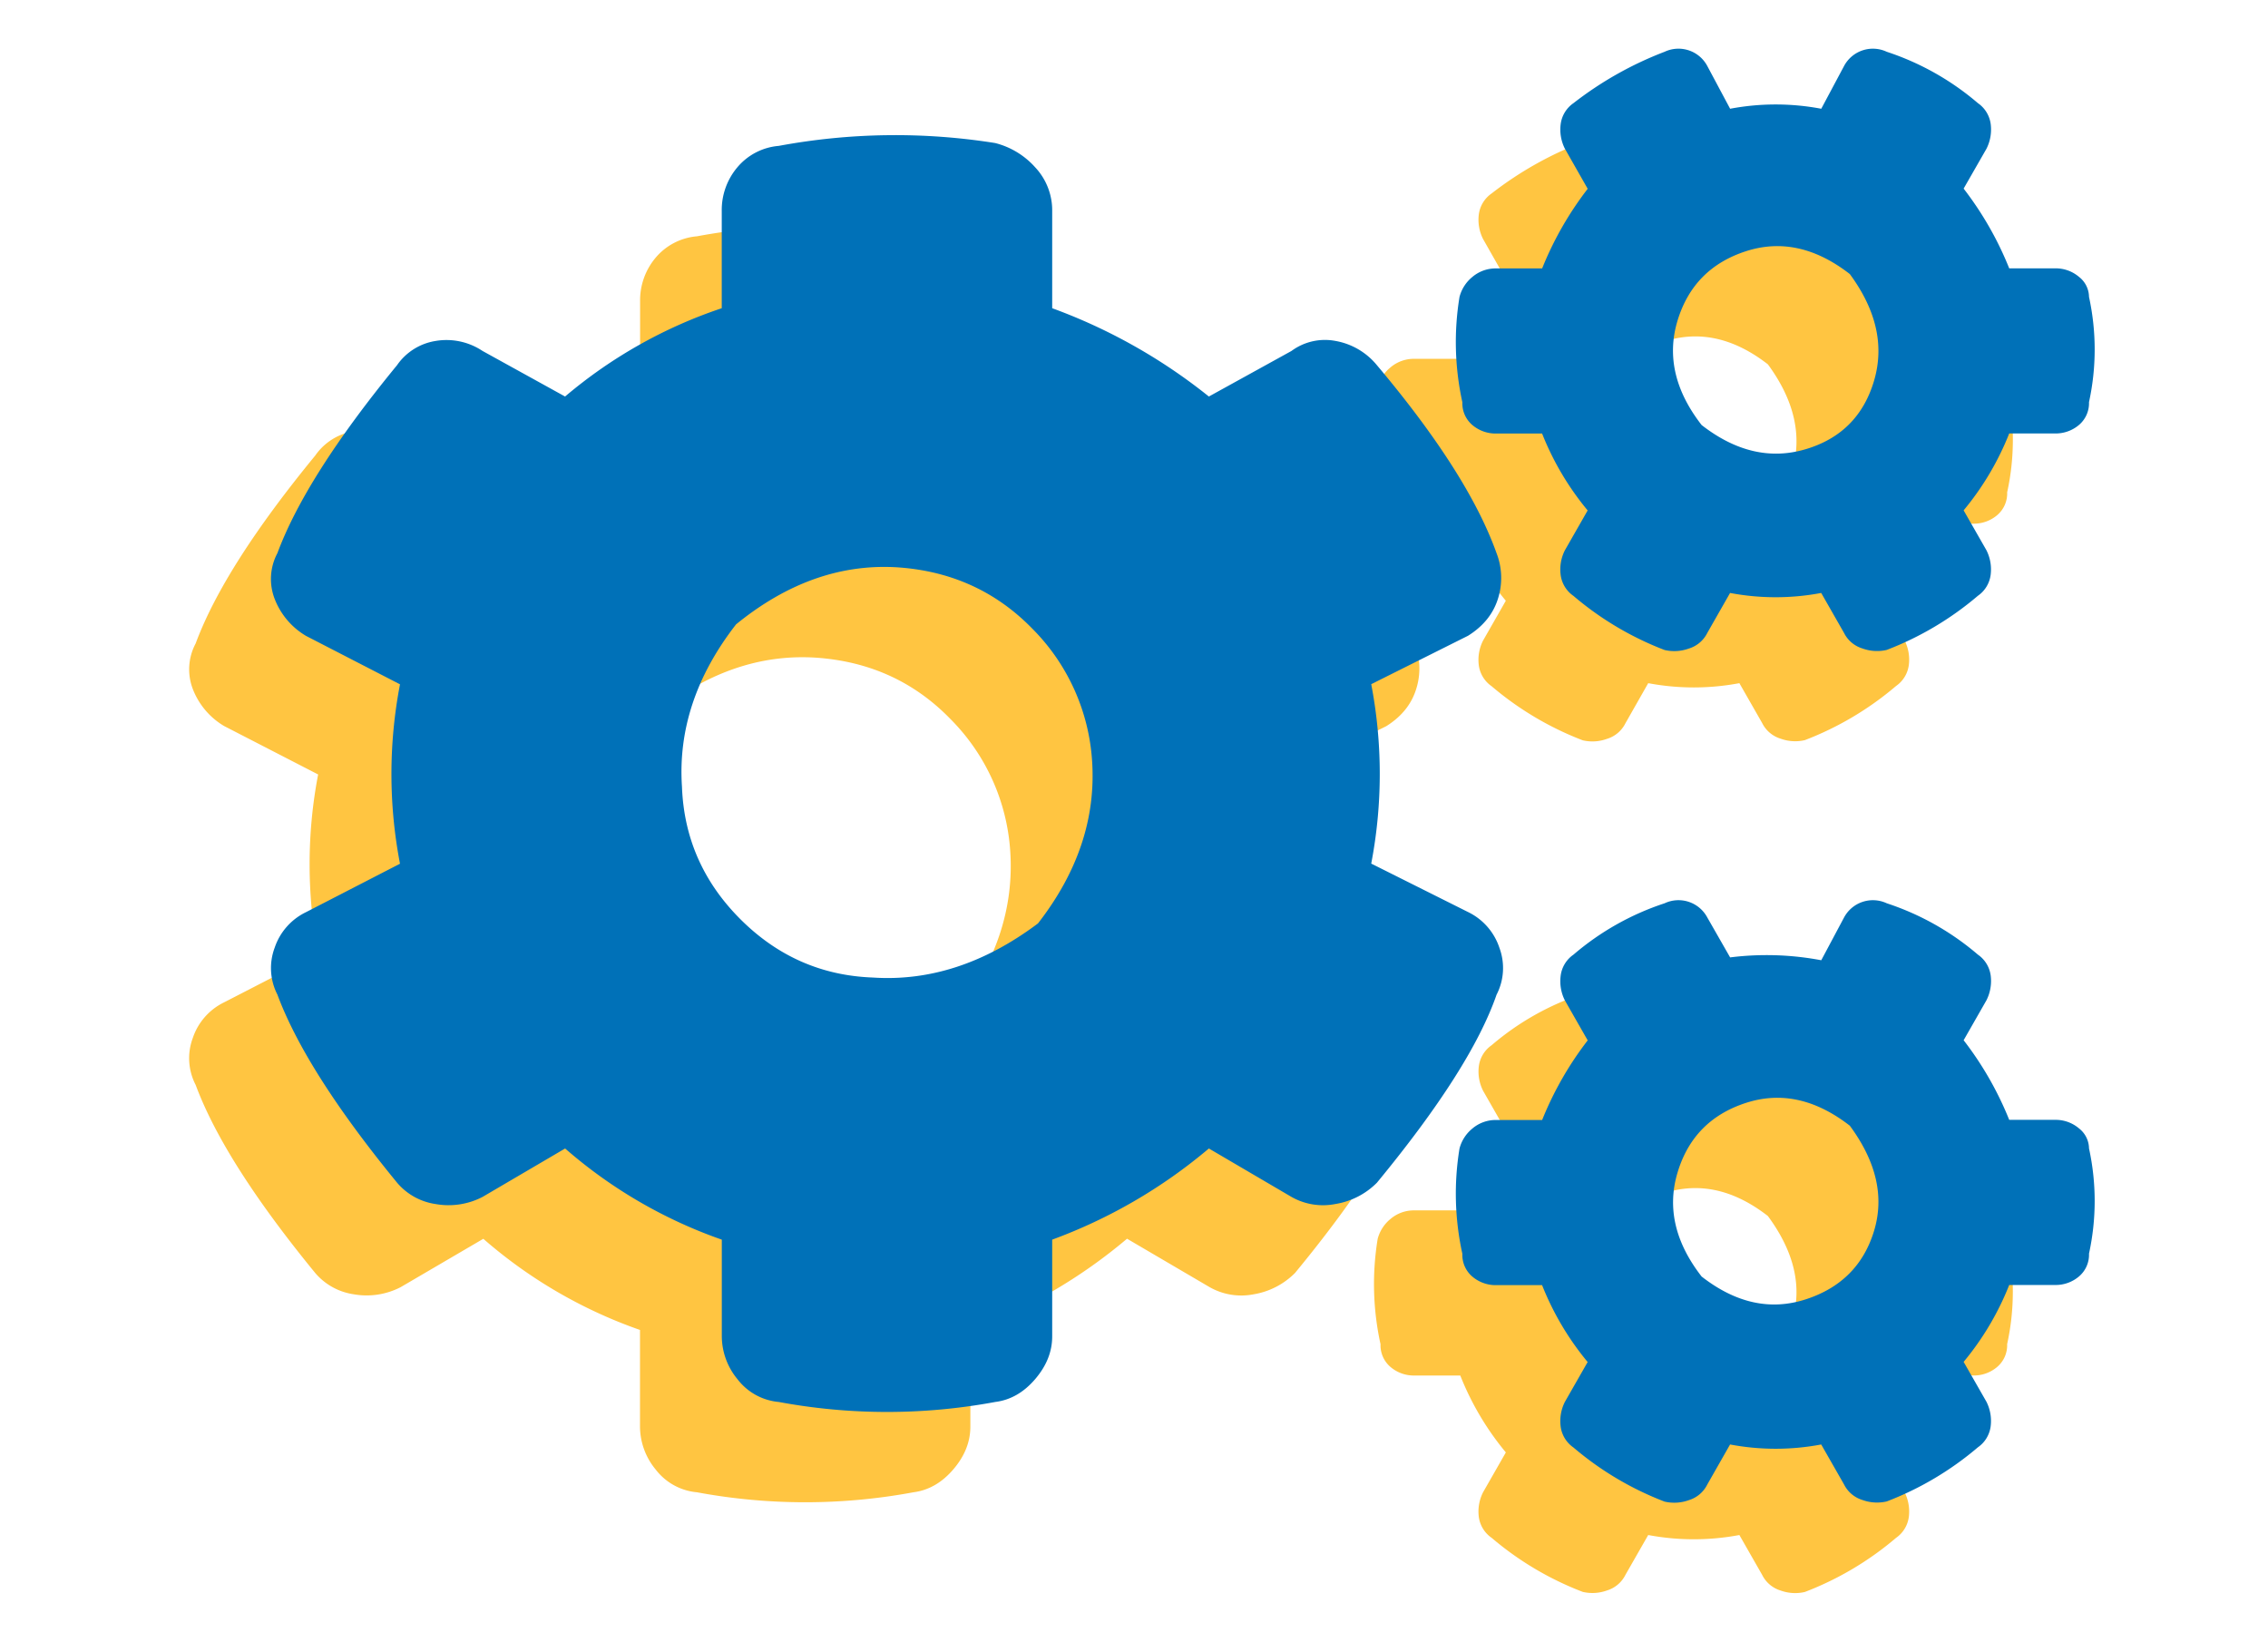 <svg id="Layer_1" data-name="Layer 1" xmlns="http://www.w3.org/2000/svg" viewBox="0 0 883 639.22"><defs><style>.cls-1{fill:#ffc541;}.cls-2{fill:#0071b8;}</style></defs><title>Artboard 1</title><path class="cls-1" d="M539.7,390.24a23.77,23.77,0,0,1,12.19,13.87,22.53,22.53,0,0,1-1.11,18.29q-10,28.83-46.57,73.19a29.44,29.44,0,0,1-16.08,8.32,24.94,24.94,0,0,1-17.19-2.78l-32.15-18.85a202.77,202.77,0,0,1-61,35.49v37.7q0,8.87-6.65,16.63T355.62,581a230.43,230.43,0,0,1-84.27,0,22.82,22.82,0,0,1-16.08-8.87,26.4,26.4,0,0,1-6.1-16.63v-37.7a186.25,186.25,0,0,1-61-35.49L156,501.13a28.81,28.81,0,0,1-18.3,2.78,24.29,24.29,0,0,1-15-8.32Q87.28,452.35,76.18,422.4a22.53,22.53,0,0,1-1.11-18.29,23.82,23.82,0,0,1,12.2-13.87l36.59-18.85a185.26,185.26,0,0,1,0-69.86L87.27,282.68a28.73,28.73,0,0,1-12.2-14.41,21.36,21.36,0,0,1,1.11-17.75q11.08-29.94,46.57-73.18a22.56,22.56,0,0,1,15-9.43,25.31,25.31,0,0,1,18.3,3.88l32.16,17.75a185.08,185.08,0,0,1,61-34.38v-37.7a25.75,25.75,0,0,1,6.1-17.19A23.65,23.65,0,0,1,271.35,92a248.19,248.19,0,0,1,84.27-1.1,31.13,31.13,0,0,1,15.53,9.42,24.51,24.51,0,0,1,6.65,17.19v37.7a215.89,215.89,0,0,1,61,34.38l32.15-17.75a21.94,21.94,0,0,1,17.19-3.88,26.85,26.85,0,0,1,16.08,9.43q35.49,42.14,46.57,73.18a26.6,26.6,0,0,1,.56,17.75q-2.77,8.87-11.64,14.41L502,301.53a184.85,184.85,0,0,1,0,69.86ZM393.32,331.47A80.29,80.29,0,0,0,370,279.91Q349,258.29,317.92,256.07q-33.27-2.22-63.21,22.18-23.28,29.94-21.07,63.2,1.11,29.94,22.74,51.57t51.56,22.73q33.27,2.22,64.31-21.07Q395.54,364.74,393.32,331.47Zm239.52-49.9a11.89,11.89,0,0,1-7.21,6.1,16.58,16.58,0,0,1-9.42.56,122.09,122.09,0,0,1-35.49-21.07,11.78,11.78,0,0,1-5-8.32,16.6,16.6,0,0,1,1.67-9.42l8.87-15.53A110.44,110.44,0,0,1,568.53,204H550.78a14,14,0,0,1-9.42-3.32,11.1,11.1,0,0,1-3.88-8.88,108.94,108.94,0,0,1-1.11-41,14.88,14.88,0,0,1,5-7.77,14,14,0,0,1,9.42-3.32h17.75a129.62,129.62,0,0,1,17.74-31L577.4,93.06a16.61,16.61,0,0,1-1.67-9.42,11.78,11.78,0,0,1,5-8.32,138.09,138.09,0,0,1,35.49-20,12.72,12.72,0,0,1,16.63,5.55l8.87,16.63a95.39,95.39,0,0,1,35.49,0l8.87-16.63a12.72,12.72,0,0,1,16.63-5.55,105,105,0,0,1,35.49,20,11.78,11.78,0,0,1,5,8.32,16.53,16.53,0,0,1-1.67,9.42l-8.87,15.53a129.62,129.62,0,0,1,17.74,31h17.75a14,14,0,0,1,9.42,3.32,10,10,0,0,1,3.88,7.77,95.84,95.84,0,0,1,0,41,11.1,11.1,0,0,1-3.88,8.88,14,14,0,0,1-9.42,3.32H750.38a110.44,110.44,0,0,1-17.74,29.94l8.87,15.53a16.51,16.51,0,0,1,1.67,9.42,11.78,11.78,0,0,1-5,8.32,122.09,122.09,0,0,1-35.49,21.07,16.59,16.59,0,0,1-9.42-.56,11.89,11.89,0,0,1-7.21-6.1l-8.87-15.52a95.39,95.39,0,0,1-35.49,0Zm0,331.56a11.89,11.89,0,0,1-7.21,6.1,16.58,16.58,0,0,1-9.42.55,121.84,121.84,0,0,1-35.49-21.06,11.78,11.78,0,0,1-5-8.32A16.64,16.64,0,0,1,577.4,581l8.87-15.52a110.44,110.44,0,0,1-17.74-29.94H550.78a14,14,0,0,1-9.42-3.33,11.08,11.08,0,0,1-3.88-8.87,109,109,0,0,1-1.11-41,14.9,14.9,0,0,1,5-7.76,14,14,0,0,1,9.42-3.33h17.75a129.62,129.62,0,0,1,17.74-31.05l-8.87-15.52a16.64,16.64,0,0,1-1.67-9.43,11.79,11.79,0,0,1,5-8.31,104.85,104.85,0,0,1,35.49-20,12.7,12.7,0,0,1,16.63,5.54L641.71,408a114.33,114.33,0,0,1,35.49,1.11l8.87-16.64a12.7,12.7,0,0,1,16.63-5.54,104.85,104.85,0,0,1,35.49,20,11.79,11.79,0,0,1,5,8.31,16.56,16.56,0,0,1-1.67,9.43l-8.87,15.52a129.62,129.62,0,0,1,17.74,31.05h17.75a14,14,0,0,1,9.42,3.33,10,10,0,0,1,3.88,7.76,95.88,95.88,0,0,1,0,41,11.08,11.08,0,0,1-3.88,8.87,14,14,0,0,1-9.42,3.33H750.38a110.44,110.44,0,0,1-17.74,29.94L741.51,581a16.56,16.56,0,0,1,1.67,9.43,11.78,11.78,0,0,1-5,8.32,121.84,121.84,0,0,1-35.49,21.06,16.58,16.58,0,0,1-9.42-.55,11.89,11.89,0,0,1-7.21-6.1l-8.87-15.52a95.82,95.82,0,0,1-35.49,0ZM671.1,210.05q20.52-6.11,26.61-26.61t-9.42-41.59q-20-15.52-40.48-8.87T621.2,160.15q-6.11,20.52,9.42,40.48Q650.58,216.14,671.1,210.05Zm0,331q20.52-6.64,26.61-26.61t-9.42-41q-20-15.53-40.48-8.87T621.2,491.71q-6.11,20.51,9.42,40.47Q650.58,547.7,671.1,541.05Z"/><path class="cls-2" d="M571.56,355.09A23.77,23.77,0,0,1,583.76,369a22.61,22.61,0,0,1-1.11,18.29q-10,28.83-46.58,73.19A29.38,29.38,0,0,1,520,468.75,24.86,24.86,0,0,1,502.81,466l-32.16-18.85a202.56,202.56,0,0,1-61,35.49v37.7q0,8.87-6.65,16.63t-15.53,8.87a230.43,230.43,0,0,1-84.27,0,22.78,22.78,0,0,1-16.08-8.87,26.4,26.4,0,0,1-6.1-16.63v-37.7a186.07,186.07,0,0,1-61-35.49L187.88,466a28.73,28.73,0,0,1-18.29,2.78,24.19,24.19,0,0,1-15-8.32Q119.13,417.19,108,387.24A22.61,22.61,0,0,1,106.93,369a23.77,23.77,0,0,1,12.2-13.86l36.6-18.86a184.8,184.8,0,0,1,0-69.85l-36.6-18.86a28.73,28.73,0,0,1-12.2-14.41A21.41,21.41,0,0,1,108,215.37q11.1-29.94,46.58-73.19a22.51,22.51,0,0,1,15-9.43,25.3,25.3,0,0,1,18.29,3.89L220,154.38A185.08,185.08,0,0,1,281,120V82.3a25.75,25.75,0,0,1,6.1-17.19,23.6,23.6,0,0,1,16.08-8.31,247.93,247.93,0,0,1,84.27-1.11A31.16,31.16,0,0,1,403,65.11a24.51,24.51,0,0,1,6.65,17.19V120a215.89,215.89,0,0,1,61,34.38l32.16-17.74A21.93,21.93,0,0,1,520,132.75a26.85,26.85,0,0,1,16.07,9.43q35.49,42.13,46.58,73.19a26.63,26.63,0,0,1,.55,17.74q-2.78,8.87-11.64,14.41l-37.7,18.86a185.21,185.21,0,0,1,0,69.85ZM425.19,296.31a80.3,80.3,0,0,0-23.29-51.56q-21.07-21.62-52.12-23.84-33.27-2.22-63.21,22.18-23.28,29.94-21.06,63.2,1.1,29.94,22.73,51.57t51.56,22.73q33.27,2.22,64.32-21.07Q427.4,329.58,425.19,296.31ZM664.7,246.42a11.86,11.86,0,0,1-7.2,6.09,16.62,16.62,0,0,1-9.43.56A122,122,0,0,1,612.59,232a11.75,11.75,0,0,1-5-8.32,16.52,16.52,0,0,1,1.66-9.42l8.87-15.53a110.69,110.69,0,0,1-17.74-29.94H582.65a14,14,0,0,1-9.43-3.32,11.1,11.1,0,0,1-3.88-8.87,109,109,0,0,1-1.11-41,14.88,14.88,0,0,1,5-7.77,14,14,0,0,1,9.43-3.32h17.74a130,130,0,0,1,17.74-31L609.26,57.9a16.51,16.51,0,0,1-1.66-9.42,11.75,11.75,0,0,1,5-8.32,138,138,0,0,1,35.48-20,12.71,12.71,0,0,1,16.63,5.55l8.88,16.63a95.34,95.34,0,0,1,35.48,0l8.87-16.63a12.72,12.72,0,0,1,16.63-5.55,105,105,0,0,1,35.49,20,11.75,11.75,0,0,1,5,8.32,16.59,16.59,0,0,1-1.66,9.42L764.5,73.43a129.66,129.66,0,0,1,17.75,31.05H800a14,14,0,0,1,9.42,3.32,10,10,0,0,1,3.89,7.77,96.2,96.2,0,0,1,0,41,11.11,11.11,0,0,1-3.89,8.87,14,14,0,0,1-9.42,3.32H782.25a110.47,110.47,0,0,1-17.75,29.94l8.88,15.53a16.61,16.61,0,0,1,1.66,9.42,11.75,11.75,0,0,1-5,8.32,122.09,122.09,0,0,1-35.49,21.07,16.59,16.59,0,0,1-9.42-.56,11.87,11.87,0,0,1-7.21-6.09l-8.87-15.53a95.34,95.34,0,0,1-35.48,0Zm0,331.55a11.87,11.87,0,0,1-7.2,6.1,16.71,16.71,0,0,1-9.43.56,122,122,0,0,1-35.48-21.07,11.75,11.75,0,0,1-5-8.32,16.56,16.56,0,0,1,1.66-9.43l8.87-15.52a110.69,110.69,0,0,1-17.74-29.94H582.65a14,14,0,0,1-9.43-3.33,11.07,11.07,0,0,1-3.88-8.87,109,109,0,0,1-1.11-41,14.9,14.9,0,0,1,5-7.76,14,14,0,0,1,9.43-3.33h17.74a130.09,130.09,0,0,1,17.74-31l-8.87-15.53A16.54,16.54,0,0,1,607.6,380a11.75,11.75,0,0,1,5-8.32,104.81,104.81,0,0,1,35.48-20,12.72,12.72,0,0,1,16.63,5.54l8.88,15.53a114.28,114.28,0,0,1,35.48,1.11l8.87-16.64a12.73,12.73,0,0,1,16.63-5.54,104.85,104.85,0,0,1,35.49,20,11.75,11.75,0,0,1,5,8.32,16.62,16.62,0,0,1-1.66,9.42L764.5,405a129.79,129.79,0,0,1,17.75,31H800a14,14,0,0,1,9.42,3.33,10,10,0,0,1,3.89,7.76,96.2,96.2,0,0,1,0,41,11.08,11.08,0,0,1-3.89,8.87,14,14,0,0,1-9.42,3.33H782.25a110.47,110.47,0,0,1-17.75,29.94l8.88,15.52a16.64,16.64,0,0,1,1.66,9.43,11.75,11.75,0,0,1-5,8.32,122.09,122.09,0,0,1-35.49,21.07,16.68,16.68,0,0,1-9.42-.56,11.89,11.89,0,0,1-7.21-6.1l-8.87-15.52a95.34,95.34,0,0,1-35.48,0ZM703,174.89q20.52-6.09,26.61-26.61t-9.42-41.58q-20-15.53-40.48-8.88T653.06,125q-6.09,20.52,9.43,40.48Q682.44,181,703,174.89Zm0,331q20.52-6.64,26.61-26.61t-9.42-41q-20-15.53-40.48-8.87t-26.61,27.17Q647,477.07,662.49,497,682.44,512.55,703,505.89Z"/></svg>